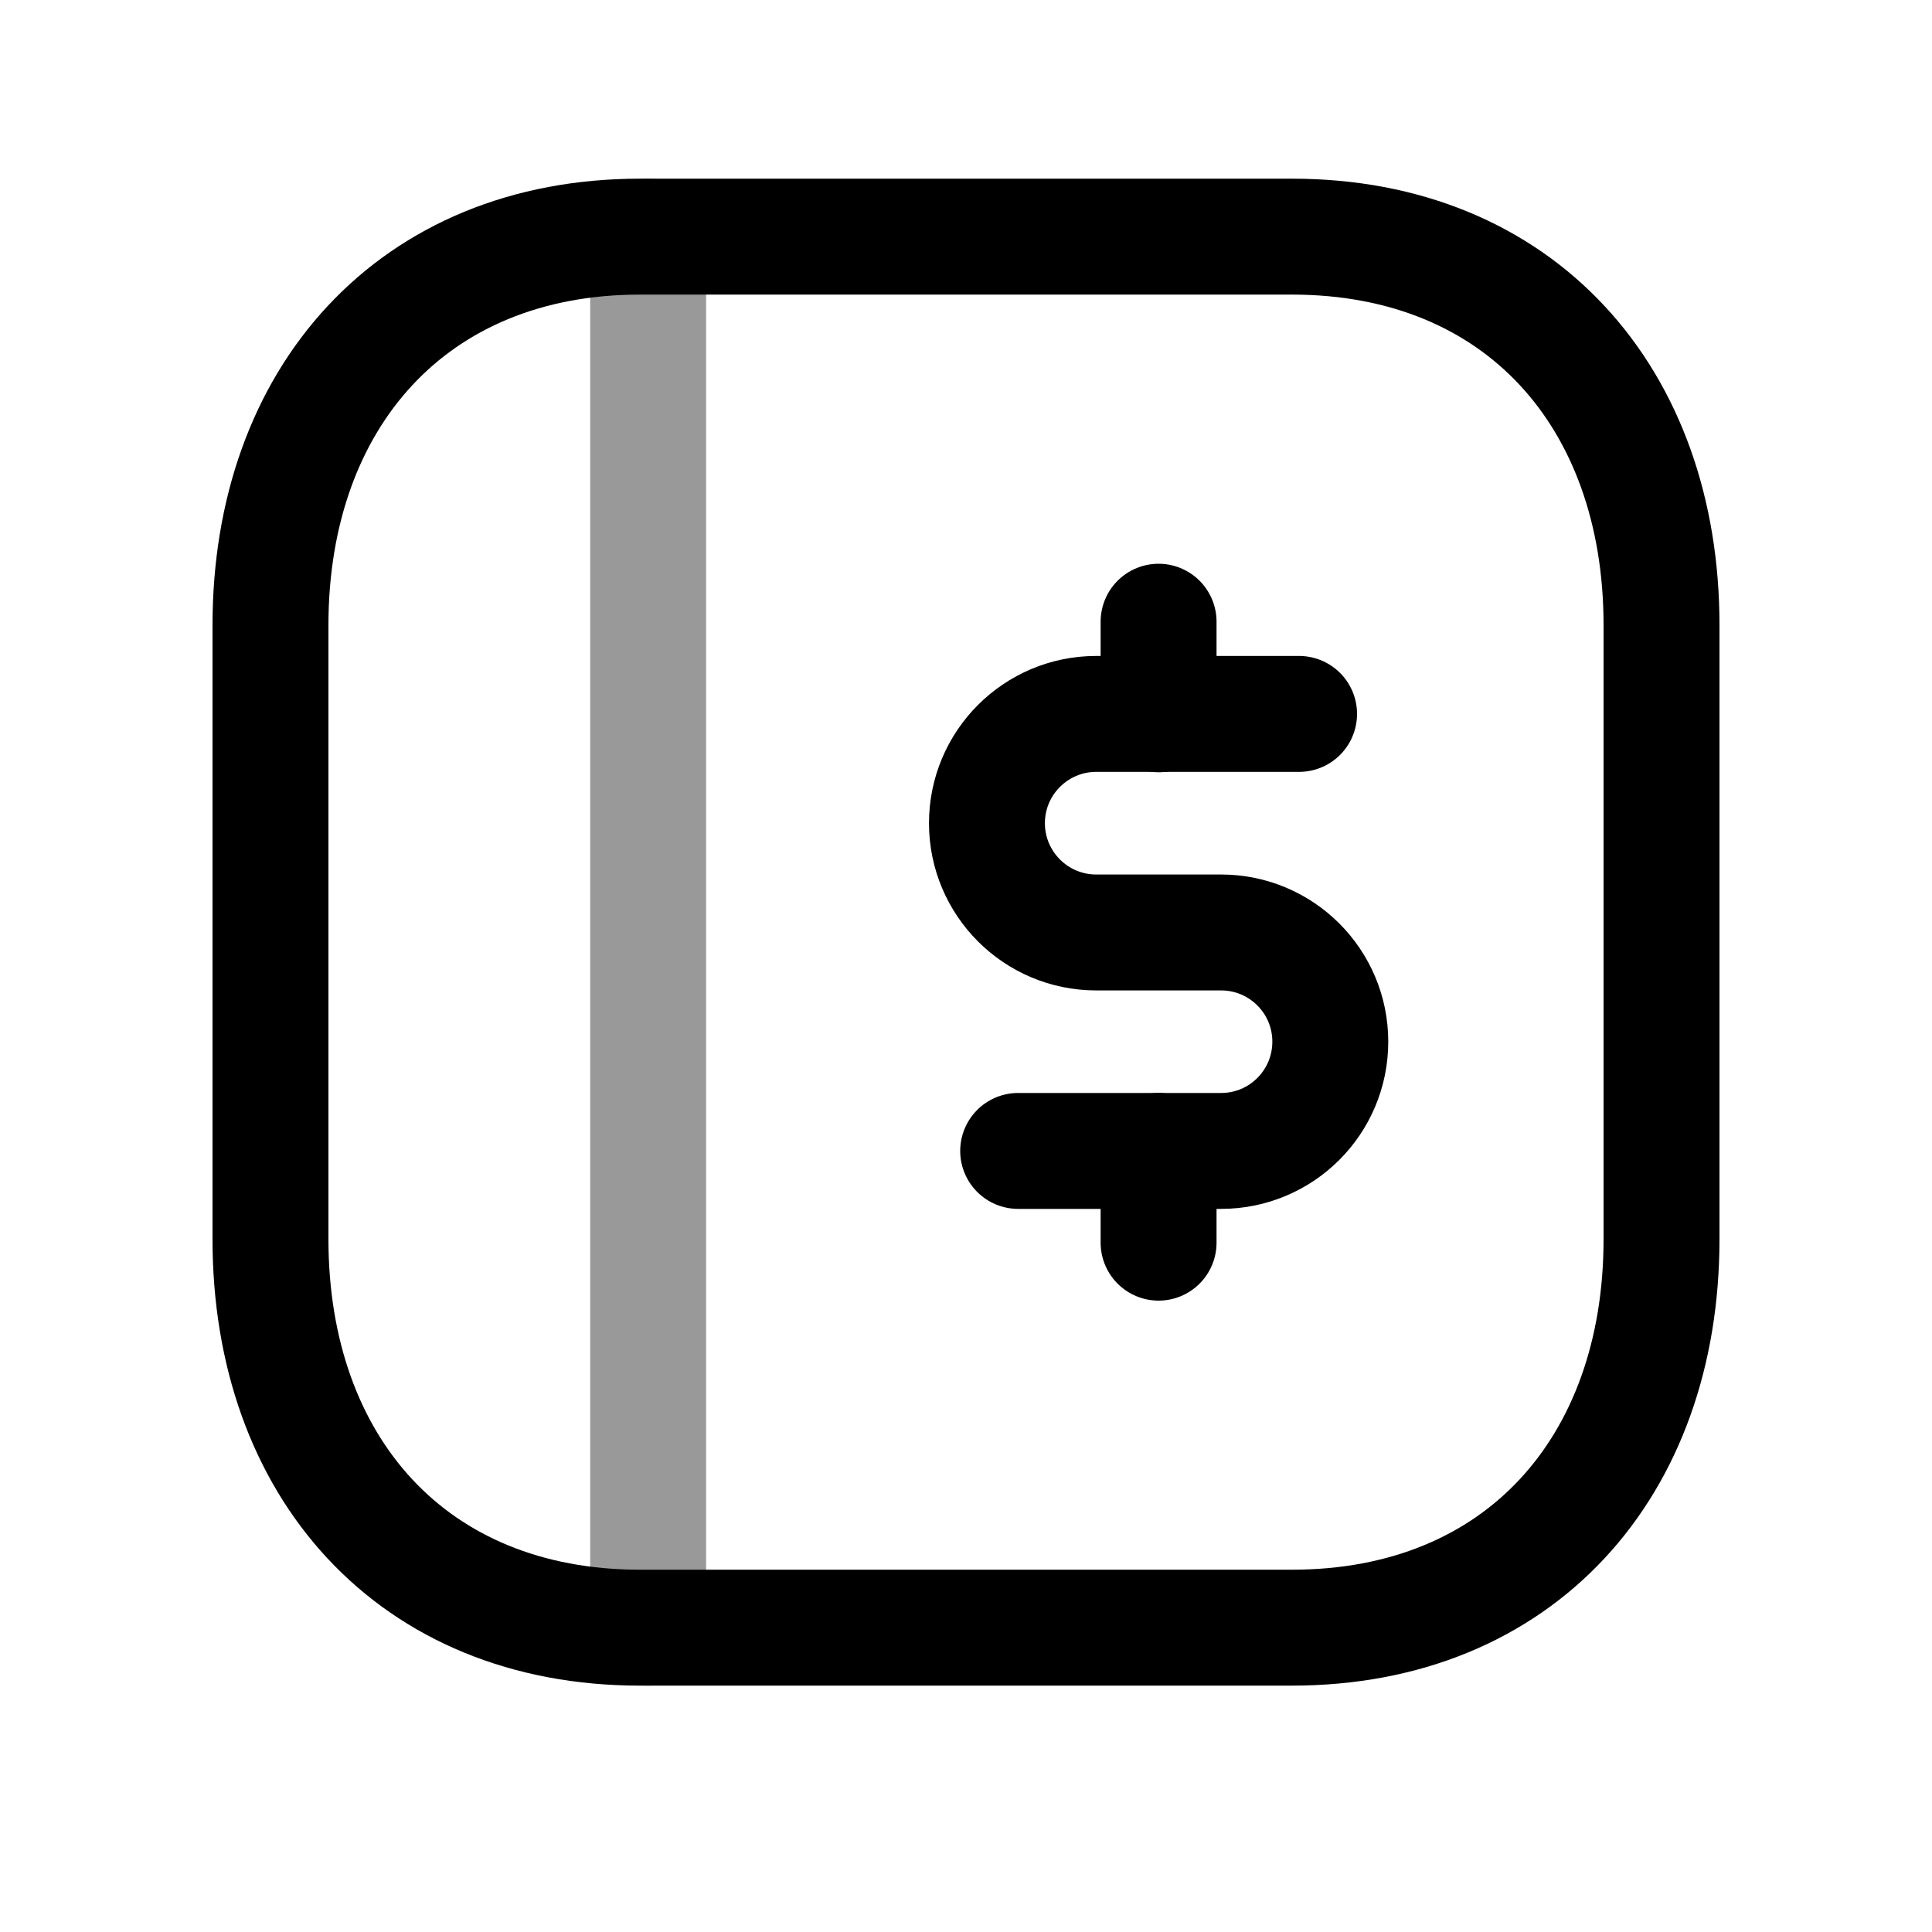 <svg width="25" height="25" viewBox="0 0 25 25" fill="none" xmlns="http://www.w3.org/2000/svg">
<path d="M8.282 3.062H16.717C19.665 3.062 21.5 5.144 21.5 8.089V16.036C21.5 18.981 19.665 21.062 16.716 21.062H8.282C5.334 21.062 3.5 18.981 3.5 16.036V8.089C3.5 5.144 5.343 3.062 8.282 3.062Z" stroke="black" stroke-width="1.5" stroke-linecap="round" stroke-linejoin="round"/>
<path d="M16.81 9.238H14.185C13.404 9.238 12.771 9.872 12.771 10.652C12.771 11.432 13.404 12.066 14.185 12.066H15.8C16.582 12.066 17.214 12.699 17.214 13.479C17.214 14.261 16.582 14.893 15.8 14.893H13.175" stroke="black" stroke-width="1.5" stroke-linecap="round" stroke-linejoin="round"/>
<path d="M14.992 14.893V16.08M14.992 8.045V9.243" stroke="black" stroke-width="1.5" stroke-linecap="round" stroke-linejoin="round"/>
<path opacity="0.4" d="M8.387 3.062V21.062" stroke="black" stroke-width="1.5" stroke-linecap="round" stroke-linejoin="round"/>
</svg>
